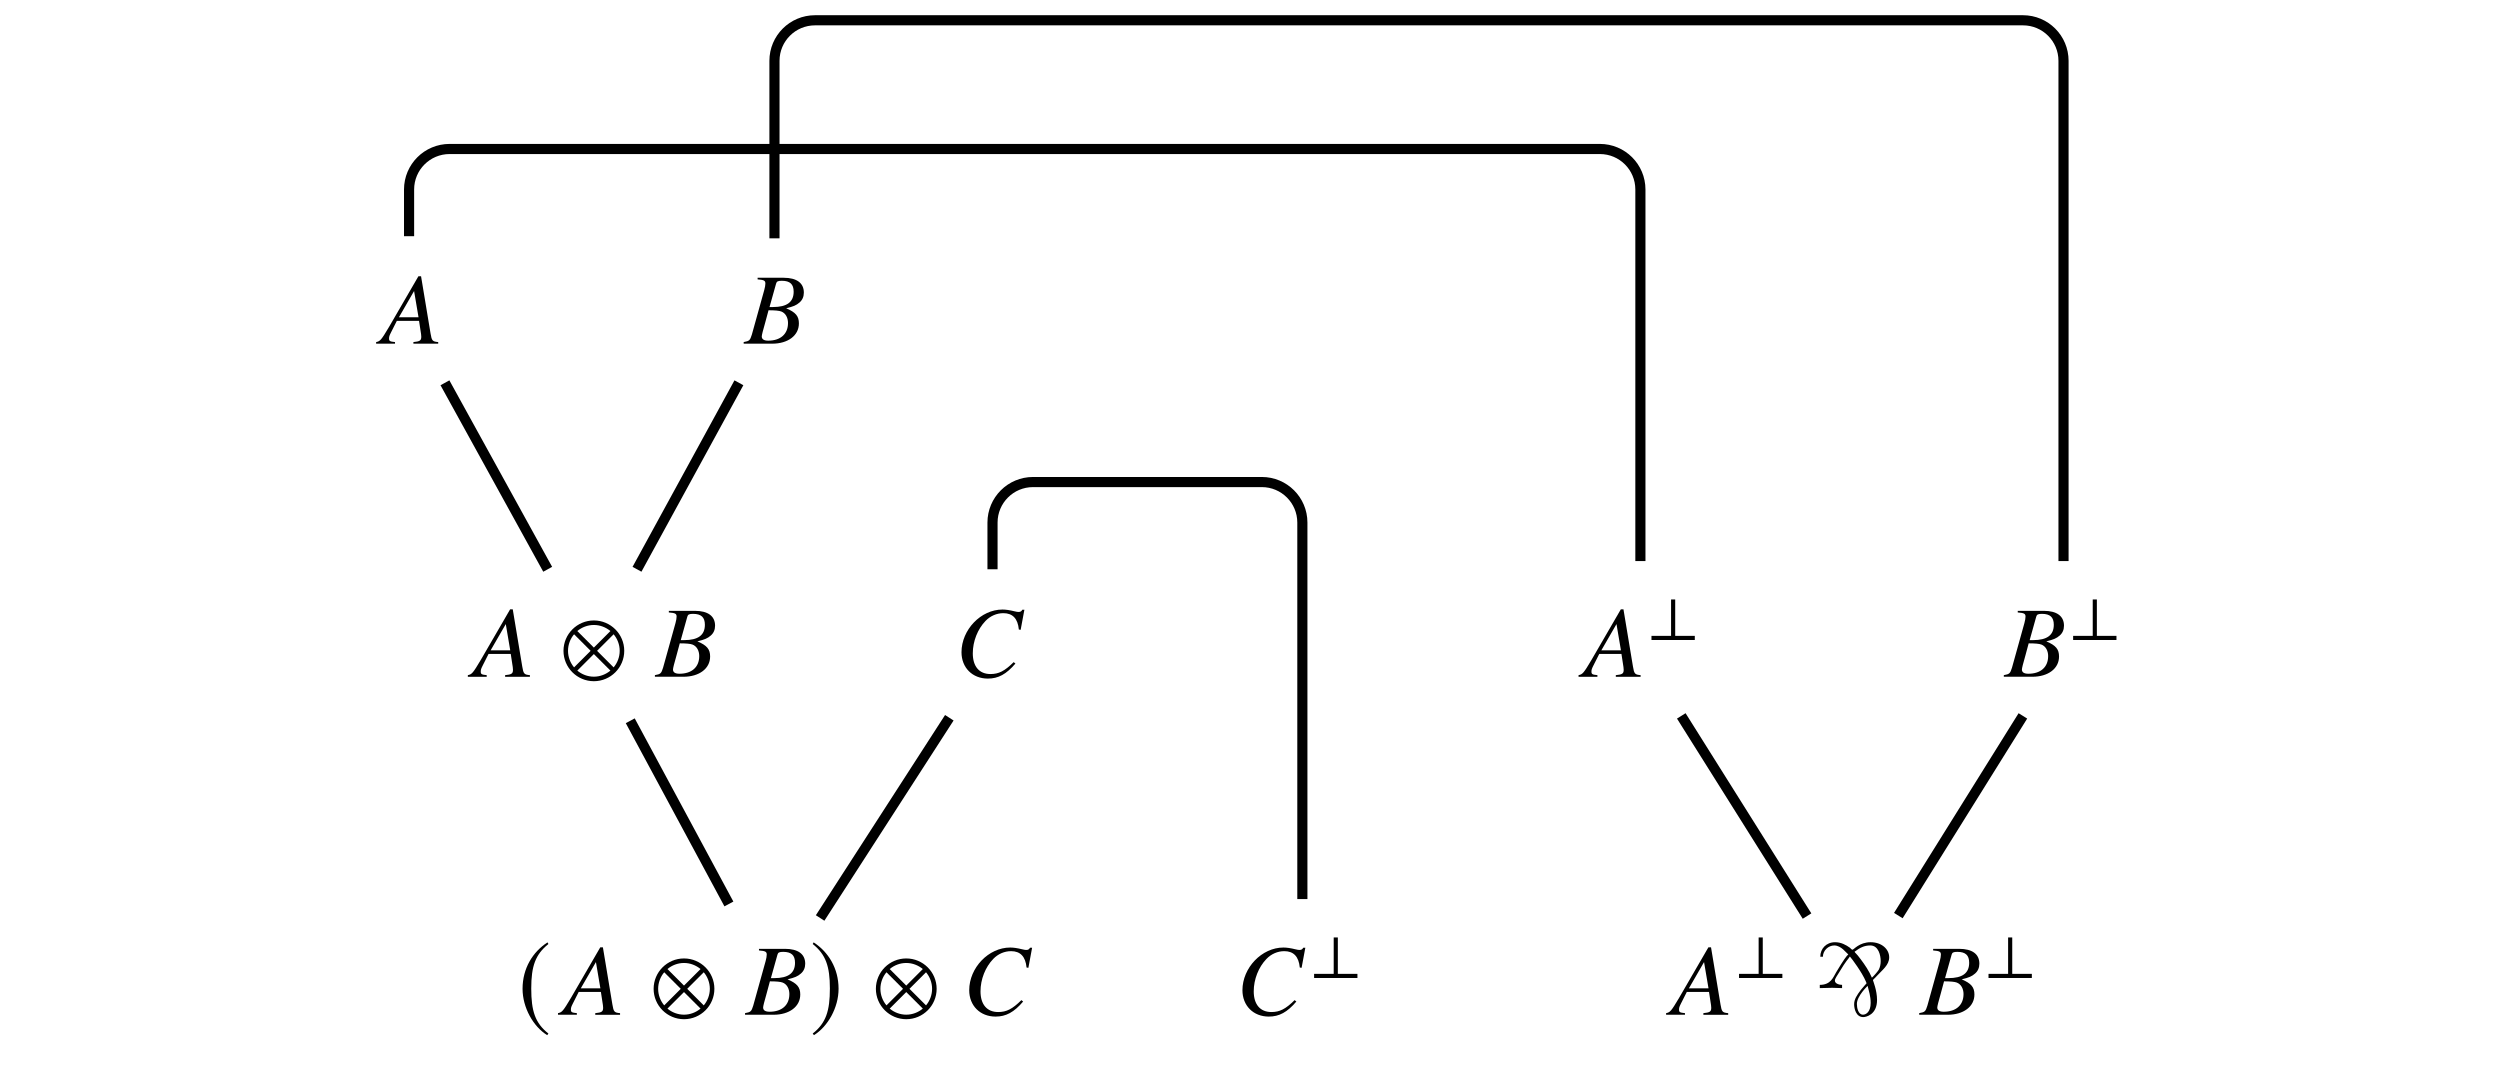 <?xml version='1.0' encoding='UTF-8'?>
<!-- This file was generated by dvisvgm 3.2.2 -->
<svg version='1.1' xmlns='http://www.w3.org/2000/svg' xmlns:xlink='http://www.w3.org/1999/xlink' width='245.796pt' height='105.873pt' viewBox='-.5 -105.373 245.796 105.873'>
<defs>
<path id='g11-0' d='m3.298-5.938v.01c-.149 .11-.448 .508-1.186 1.743c-.299 .498-.518 1.245-1.614 1.245v.319c0 0 1.225-.03 1.225-.03s.966 .03 .966 .03v-.319c-.259 0-.707-.11-.707-.418c0-.219 .249-.508 .379-.747c.837-1.395 .857-1.245 1.096-1.624c.209 .229 1.205 1.584 1.564 2.441c.12 .289 .09 .149-.08 .369l-.399 .468c-.399 .528-.667 .927-.667 1.425c0 .418 .179 1.255 .897 1.255c.269 0 1.355-.229 1.355-1.684c0-.956-.399-1.893-.399-1.933c0-.09 .09-.1 .418-.468c.478-.528 1.176-1.026 1.176-1.793c0-.807-.747-1.484-1.823-1.484c-1.126 0-1.664 .737-1.783 .737h-.01c-.07 0-.189-.139-.239-.189c-.399-.289-.877-.548-1.465-.548c-.877 0-1.455 .648-1.455 1.425h.259c0-.608 .538-1.106 1.116-1.106c.687 0 1.186 .747 1.375 .877zm3.188 .658c0 .299-.06 .608-.199 .867c-.13 .209-.568 .697-.667 .767c-.279-.658-.687-1.265-1.116-1.833c-.438-.598-.508-.558-.588-.717c.518-.389 .936-.618 1.554-.618c.807 0 1.016 .986 1.016 1.534zm-1.743 5.27c-.478 0-.598-.687-.598-1.056c0-.777 1.056-1.773 1.056-1.773c.12 .498 .299 1.006 .299 1.674c0 .887-.458 1.156-.757 1.156z'/>
<use id='g35-63' xlink:href='#g32-63' transform='scale(1.327)'/>
<use id='g38-10' xlink:href='#g32-10' transform='scale(1.818)'/>
<use id='g38-185' xlink:href='#g32-185' transform='scale(1.818)'/>
<use id='g38-186' xlink:href='#g32-186' transform='scale(1.818)'/>
<path id='g32-10' d='m3.379-1.403c0-.906-.737-1.643-1.643-1.643s-1.643 .737-1.643 1.643s.737 1.643 1.643 1.643s1.643-.737 1.643-1.643zm-.748-1.07l-.895 .895l-.895-.895c.24-.202 .557-.328 .895-.328s.65 .126 .895 .328zm.502 1.07c0 .338-.126 .655-.328 .895l-.895-.895l.895-.895c.202 .24 .328 .557 .328 .895zm-1.572 0l-.895 .895c-.202-.24-.328-.557-.328-.895s.126-.655 .328-.895l.895 .895zm1.07 1.07c-.246 .202-.557 .328-.895 .328s-.655-.126-.895-.328l.895-.895l.895 .895z'/>
<path id='g32-63' d='m3.548 0v-.306h-1.452v-2.697h-.306v2.697h-1.452v.306h3.21z'/>
<path id='g32-185' d='m1.61-3.914c-.792 .513-1.348 1.397-1.348 2.511c0 1.015 .579 2.042 1.332 2.506l.066-.087c-.721-.568-.928-1.228-.928-2.435c0-1.212 .224-1.84 .928-2.407l-.049-.087z'/>
<path id='g32-186' d='m.207-3.914l-.049 .087c.704 .568 .928 1.196 .928 2.407c0 1.206-.207 1.867-.928 2.435l.066 .087c.753-.464 1.332-1.49 1.332-2.506c0-1.114-.557-1.998-1.348-2.511z'/>
<path id='g47-22' d='m5.598 0v-.159c-.566-.05-.635-.129-.754-.854l-.933-5.618h-.258l-2.878 4.963c-.784 1.32-.883 1.429-1.28 1.509v.159h1.856v-.159c-.506-.05-.586-.099-.586-.347c0-.189 .03-.278 .199-.615l.566-1.122h2.184l.199 1.3c.01 .089 .02 .179 .02 .258c0 .377-.139 .466-.774 .526v.159h2.442zm-1.935-2.6h-1.926l1.489-2.581l.437 2.581z'/>
<path id='g47-23' d='m5.35-1.985c0-.725-.308-1.092-1.251-1.499c.705-.169 .993-.288 1.31-.566c.278-.238 .427-.566 .427-.973c0-.943-.705-1.459-1.985-1.459h-2.561v.159c.625 .05 .764 .119 .764 .407c0 .149-.04 .387-.109 .635l-1.221 4.387c-.179 .576-.248 .635-.804 .734v.159h2.799c1.558 0 2.63-.804 2.63-1.985zm-1.072-.04c0 1.072-.734 1.727-1.945 1.727c-.417 0-.635-.139-.635-.417c0-.129 .119-.596 .347-1.39l.318-1.181c.625 0 1.052 .04 1.251 .119c.417 .159 .665 .596 .665 1.141zm.556-3.087c0 1.022-.665 1.509-2.035 1.509h-.337l.645-2.303c.06-.218 .179-.278 .566-.278c.804 0 1.161 .337 1.161 1.072z'/>
<path id='g47-24' d='m5.955-1.3l-.169-.139c-.893 .883-1.469 1.171-2.283 1.171c-1.102 0-1.737-.744-1.737-2.035c0-1.181 .476-2.382 1.251-3.186c.476-.496 1.102-.764 1.757-.764c.913 0 1.419 .536 1.519 1.608l.179 .03l.367-1.975h-.208c-.079 .159-.179 .218-.377 .218c-.089 0-.199-.02-.407-.069c-.437-.109-.834-.169-1.161-.169c-2.124 0-4.03 1.985-4.03 4.198c0 1.519 1.072 2.591 2.591 2.591c1.022 0 1.816-.427 2.71-1.479z'/>
</defs>
<g id='page1190'>
<g fill='currentColor'>
<g transform='translate(-93.93 35.373)'>
<use x='130.916' y='-106.955' xlink:href='#g47-22'/>
</g>
<g transform='translate(-93.785 35.373)'>
<use x='166.482' y='-106.955' xlink:href='#g47-23'/>
</g>
<g transform='translate(-90.448 35.373)'>
<use x='136.45' y='-74.207' xlink:href='#g47-22'/>
<use x='145.18' y='-74.207' xlink:href='#g38-10'/>
<use x='154.417' y='-74.207' xlink:href='#g47-23'/>
</g>
<g transform='translate(-93.995 35.373)'>
<use x='187.372' y='-74.207' xlink:href='#g47-24'/>
</g>
<g transform='translate(-96.768 35.373)'>
<use x='251.973' y='-74.207' xlink:href='#g47-22'/>
<use x='258.19' y='-77.823' xlink:href='#g35-63'/>
</g>
<g transform='translate(-96.624 35.373)'>
<use x='293.216' y='-74.207' xlink:href='#g47-23'/>
<use x='299.503' y='-77.823' xlink:href='#g35-63'/>
</g>
<g transform='translate(-90.448 35.373)'>
<use x='140.849' y='-40.976' xlink:href='#g38-185'/>
<use x='145.313' y='-40.976' xlink:href='#g47-22'/>
<use x='154.042' y='-40.976' xlink:href='#g38-10'/>
<use x='163.279' y='-40.976' xlink:href='#g47-23'/>
<use x='169.566' y='-40.976' xlink:href='#g38-186'/>
<use x='175.894' y='-40.976' xlink:href='#g38-10'/>
<use x='184.584' y='-40.976' xlink:href='#g47-24'/>
</g>
<g transform='translate(-96.833 35.373)'>
<use x='217.832' y='-40.976' xlink:href='#g47-24'/>
<use x='225.085' y='-44.592' xlink:href='#g35-63'/>
</g>
<g transform='translate(-90.448 35.373)'>
<use x='254.262' y='-40.976' xlink:href='#g47-22'/>
<use x='260.479' y='-44.592' xlink:href='#g35-63'/>
<use x='268.369' y='-40.976' xlink:href='#g11-0'/>
<use x='278.72' y='-40.976' xlink:href='#g47-23'/>
<use x='285.007' y='-44.592' xlink:href='#g35-63'/>
</g>
</g>
<g stroke='currentColor' fill='none' stroke-width='.996' stroke-miterlimit='10'>
<path d='m43.246-67.738l10.102 18.336'/>
<path d='m39.719-82.152v-4.59c0-2.203 1.785-3.984 3.988-3.984h113.086c2.203 0 3.988 1.781 3.988 3.984v36.535'/>
<path d='m72.148-67.738l-10.02 18.336'/>
<path d='m75.644-81.938v-17.457c0-2.199 1.785-3.984 3.988-3.984h118.766c2.199 0 3.984 1.785 3.984 3.984v49.187'/>
<path d='m61.465-34.508l9.699 18.012'/>
<path d='m92.836-34.805l-12.703 19.687'/>
<path d='m97.082-49.402v-4.594c0-2.199 1.785-3.984 3.988-3.984h22.488c2.203 0 3.988 1.785 3.988 3.984v37.02'/>
<path d='m164.801-34.988l12.363 19.68'/>
<path d='m198.387-34.988l-12.246 19.633'/>
</g>
</g>
</svg>